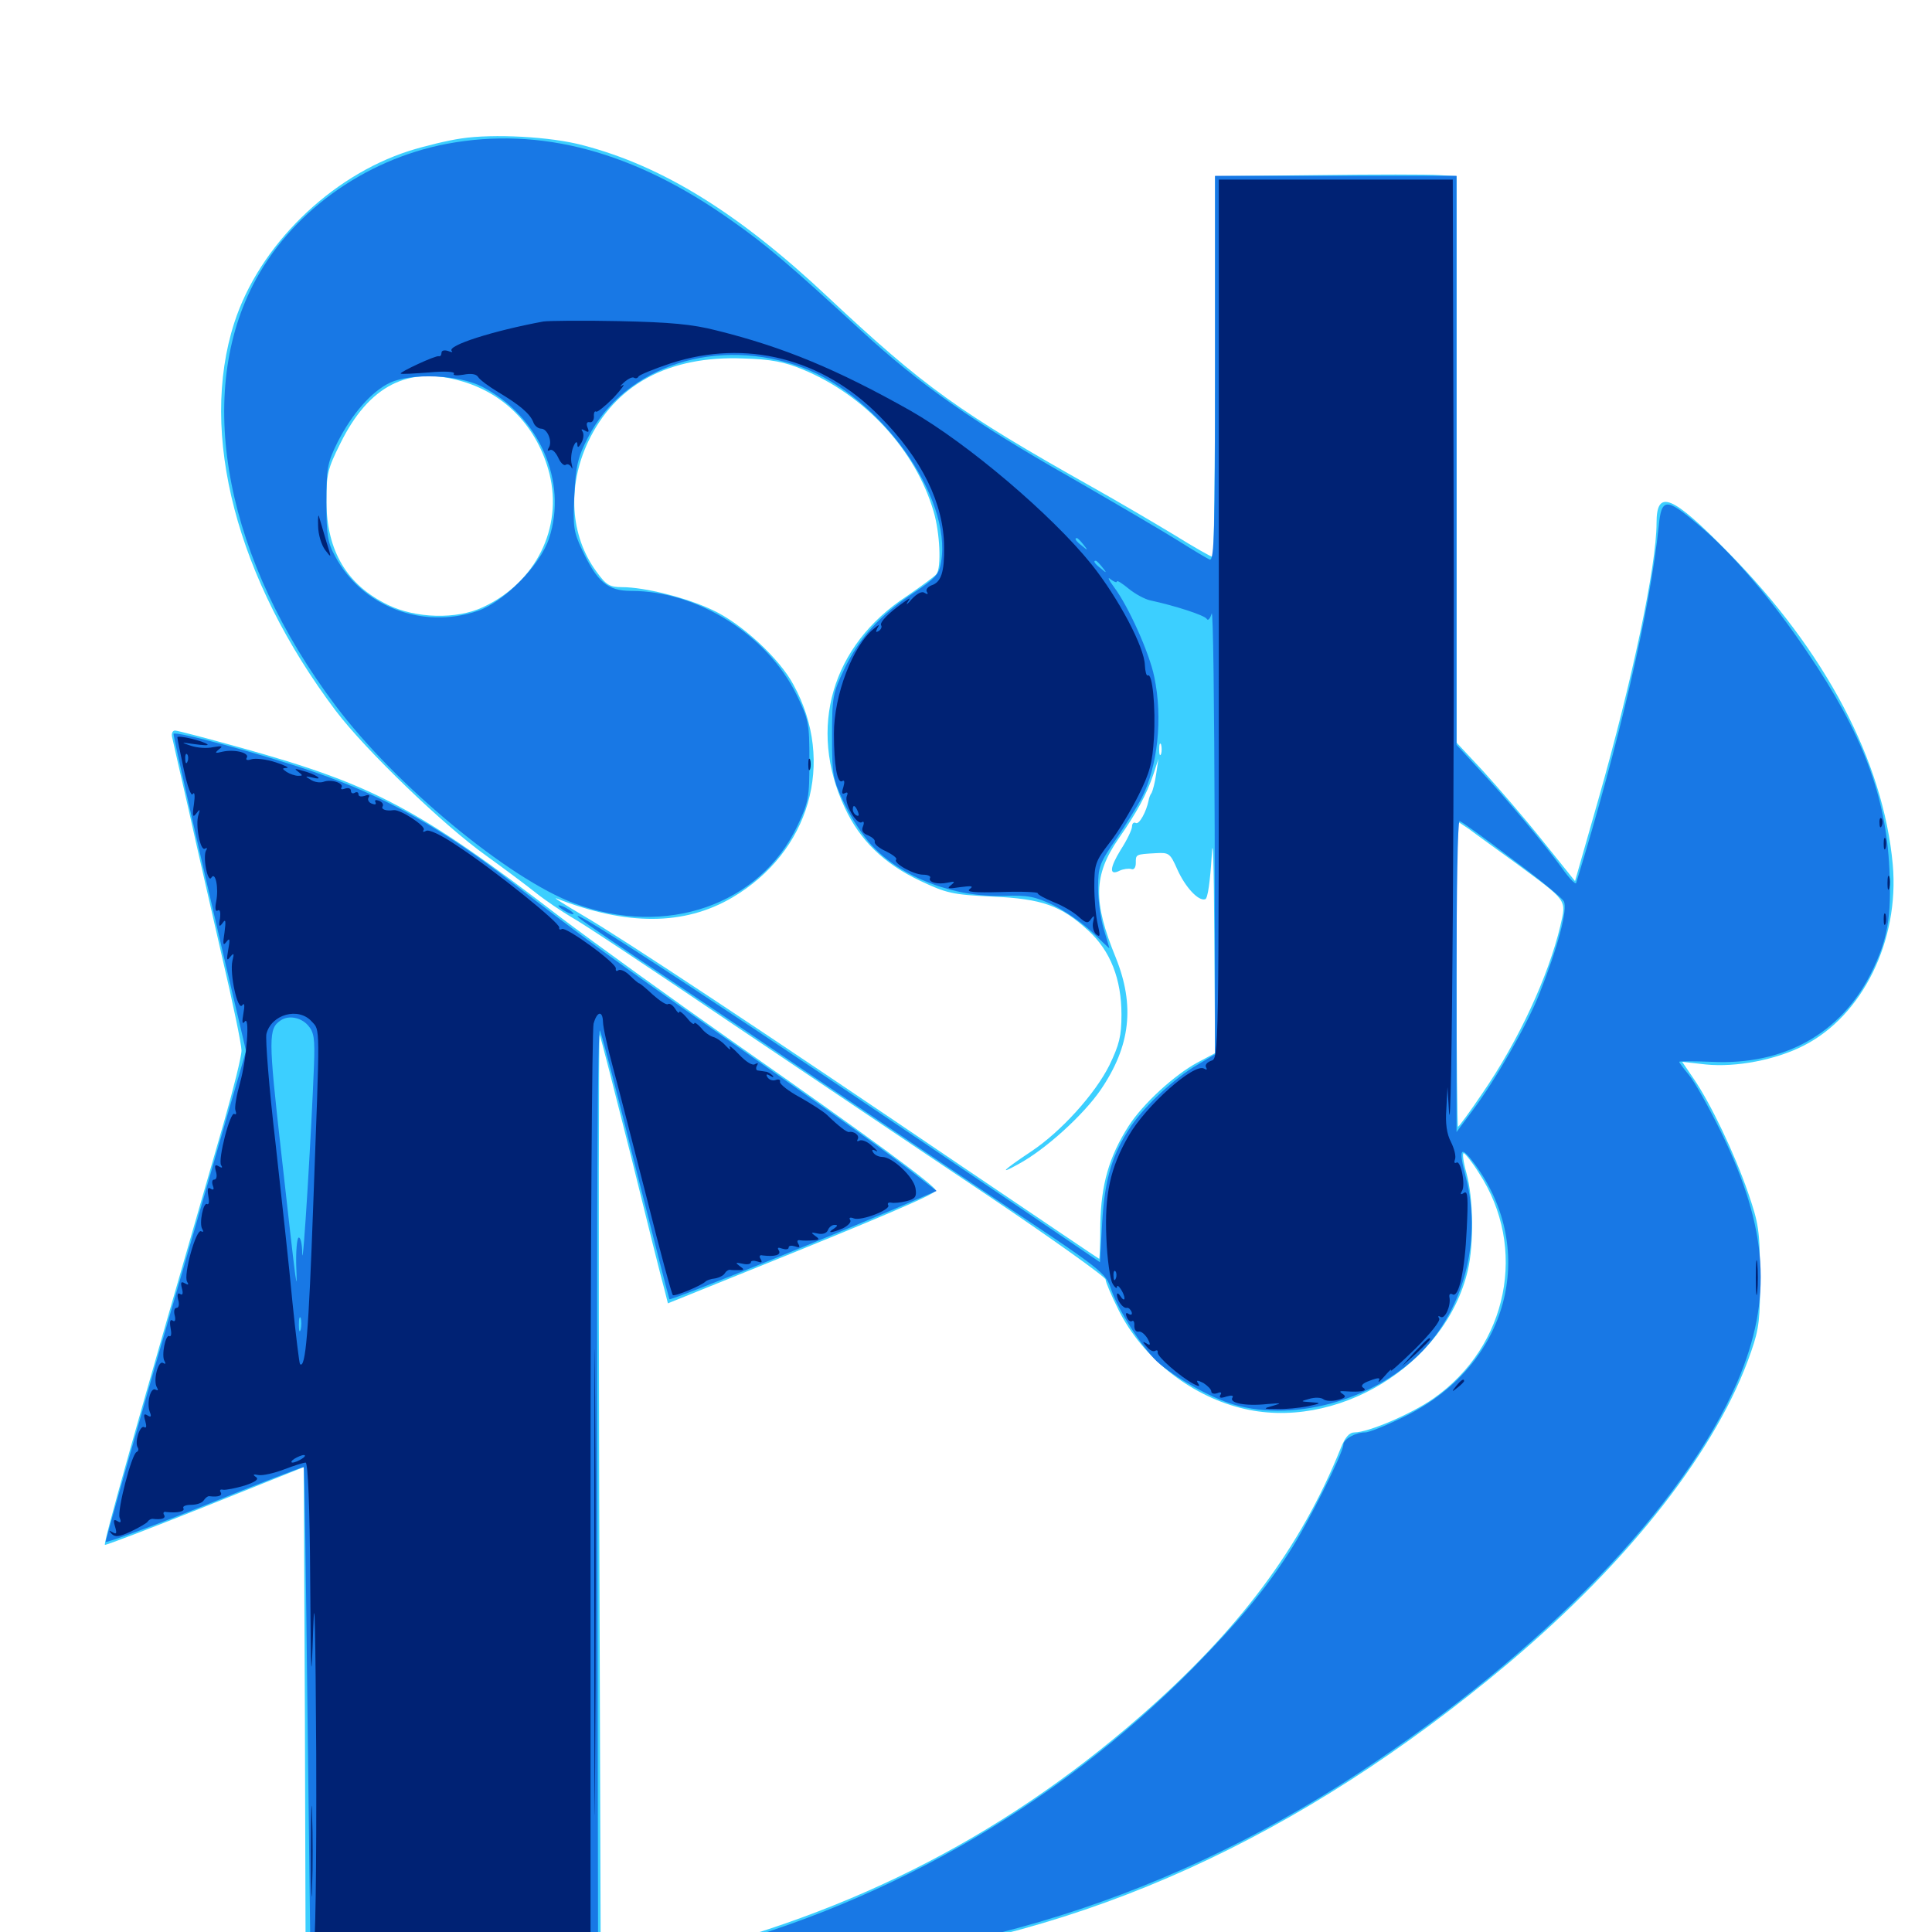 <svg xmlns="http://www.w3.org/2000/svg" viewBox="0 -1000 1000 1000">
	<path fill="#3ccfff" d="M238.672 -928.32C231.836 -927.344 219.727 -924.414 211.719 -921.875C170.898 -908.789 134.18 -872.852 121.289 -833.008C102.734 -775.586 122.461 -700.195 173.828 -632.031C189.258 -611.719 229.492 -572.852 251.758 -557.031C260.938 -550.391 272.461 -541.797 277.344 -537.891C282.227 -533.984 290.625 -528.32 295.898 -525.195C301.367 -522.266 337.695 -498.047 376.953 -471.484C416.211 -445.117 476.172 -404.688 510.352 -381.836C544.336 -358.984 572.266 -339.062 572.266 -337.695C572.266 -336.328 575.391 -329.102 579.102 -321.68C591.211 -297.656 615.234 -278.125 641.992 -271.289C691.016 -258.594 748.242 -293.164 759.766 -342.578C762.891 -356.055 762.695 -379.688 758.984 -392.969C757.422 -398.438 756.836 -403.125 757.617 -403.125C758.203 -403.125 761.914 -398.633 765.43 -392.969C790.82 -354.297 780.664 -303.32 741.992 -276.172C730.664 -268.164 708.203 -258.594 701.172 -258.594C698.438 -258.594 696.289 -256.25 693.945 -250.391C673.438 -199.219 641.016 -155.859 589.844 -111.328C516.406 -47.266 434.18 -6.25 335.352 15.625C332.031 16.406 330.469 17.773 331.25 19.141C333.008 21.875 403.125 19.727 439.453 15.625C561.133 2.148 672.656 -48.438 780.664 -139.062C844.141 -192.578 889.258 -250.391 906.445 -300.586C910.547 -312.305 911.133 -317.773 910.938 -339.648C910.938 -362.891 910.352 -366.602 904.688 -383.008C897.852 -402.734 885.547 -428.711 876.562 -441.797L870.703 -450.391L883.008 -449.023C898.438 -447.461 919.141 -451.367 933.594 -458.789C964.062 -474.219 983.203 -513.281 979.688 -552.539C974.805 -606.055 944.922 -662.891 894.531 -714.062C865.234 -743.945 857.422 -747.07 857.422 -729.297C857.422 -707.227 844.922 -648.047 827.344 -586.328L815.234 -543.945L798.438 -564.844C789.258 -576.367 775.391 -592.383 767.773 -600.781L753.906 -615.625V-762.305V-908.789L744.727 -909.375C739.453 -909.766 711.328 -909.766 682.227 -909.375L628.906 -908.789V-810.352C628.906 -756.055 628.32 -711.719 627.734 -711.719C626.953 -711.719 617.969 -716.797 607.617 -723.242C597.266 -729.492 578.32 -740.625 565.43 -747.852C496.289 -786.719 478.125 -799.805 428.711 -846.094C382.422 -889.648 342.969 -914.062 301.758 -924.805C285.156 -929.297 255.273 -930.859 238.672 -928.32ZM415.43 -808.789C447.656 -795.508 473.828 -767.188 483.203 -735.352C486.523 -724.219 487.305 -706.445 484.766 -702.93C483.984 -701.758 476.953 -696.68 469.336 -691.406C430.469 -666.016 417.969 -623.047 437.305 -581.836C445.117 -565.039 457.617 -552.93 476.172 -544.141C489.844 -537.695 492.773 -536.914 513.672 -535.938C539.648 -534.766 549.219 -531.25 563.281 -518.359C574.805 -507.812 580.469 -493.164 580.469 -474.805C580.469 -463.672 579.297 -459.18 574.219 -448.633C566.797 -433.789 549.219 -414.258 533.594 -403.906C518.945 -394.141 516.602 -391.602 527.148 -397.461C541.211 -405.078 560.742 -422.852 569.727 -435.938C585.156 -458.594 587.5 -479.492 577.539 -504.297C565.625 -533.398 566.016 -547.07 578.906 -565.82C588.672 -579.883 593.359 -588.477 597.07 -599.414L599.609 -607.227L598.438 -599.414C597.852 -595.117 596.68 -590.82 596.094 -589.648C595.312 -588.672 594.727 -586.914 594.531 -585.742C593.359 -579.883 589.648 -573.047 587.891 -574.023C586.914 -574.609 585.938 -573.828 585.938 -572.266C585.938 -570.703 583.398 -565.234 580.078 -560.156C574.219 -550.586 574.023 -546.484 579.688 -549.414C581.445 -550.195 584.18 -550.586 585.547 -550.195C586.914 -549.609 587.891 -550.977 587.891 -553.32C587.891 -557.812 587.695 -557.812 598.242 -558.398C605.078 -558.789 605.664 -558.398 609.375 -550C613.477 -540.82 620.312 -533.398 623.828 -534.57C625.195 -534.961 626.367 -544.141 627.148 -556.641C627.734 -569.531 628.32 -553.711 628.516 -516.406L628.906 -454.883L619.727 -450C607.812 -443.555 591.602 -428.711 584.18 -417.188C574.023 -401.367 569.922 -386.719 569.531 -366.602C569.531 -356.641 569.141 -348.438 568.945 -348.438C568.75 -348.438 536.719 -370.117 497.656 -396.484C396.875 -464.844 322.266 -514.258 301.758 -526.172C292.188 -531.836 285.938 -535.742 288.086 -534.961C324.609 -520.703 354.102 -520.898 378.906 -535.352C419.141 -558.984 432.617 -605.469 410.742 -645.508C403.516 -659.18 383.594 -677.539 368.555 -684.375C355.273 -690.625 333.789 -696.094 321.875 -696.094C315.43 -696.094 313.672 -697.266 308.594 -704.297C295.117 -722.852 293.555 -748.047 304.297 -771.094C318.359 -800.977 346.094 -816.016 384.766 -814.453C399.023 -814.062 406.055 -812.695 415.43 -808.789ZM239.453 -802.539C261.914 -795.898 278.32 -778.516 284.375 -754.883C291.406 -726.758 277.344 -698.438 250 -685.742C236.328 -679.297 215.234 -679.883 200.781 -686.914C179.492 -697.266 169.141 -714.844 168.945 -740.234C168.945 -754.492 169.531 -757.227 176.172 -770.508C191.016 -800.586 211.523 -810.938 239.453 -802.539ZM600.977 -609.766C600.391 -608.398 600 -609.375 600 -612.109C600 -614.844 600.391 -615.82 600.977 -614.648C601.367 -613.281 601.367 -610.938 600.977 -609.766ZM784.766 -553.125C811.719 -533.203 810.742 -534.57 807.617 -520.703C801.367 -494.531 786.133 -461.523 767.188 -433.984C760.742 -424.414 755.078 -416.797 754.688 -416.797C754.297 -416.797 753.906 -452.539 753.906 -496.094V-575.195L760.352 -570.898C763.672 -568.359 774.805 -560.352 784.766 -553.125ZM89.062 -618.555C89.453 -616.602 93.359 -599.609 97.656 -580.859C101.758 -562.109 109.766 -527.539 115.039 -504.297C120.508 -481.055 125 -459.375 125 -456.25C125 -453.125 120.898 -436.719 116.016 -419.531C69.727 -259.375 53.32 -200.977 54.297 -200.391C55.078 -200.195 78.516 -209.18 106.445 -220.312L157.227 -240.625L157.812 -110.938L158.203 18.75H234.57H310.938L310.156 -223.242C309.766 -356.445 309.961 -465.039 310.352 -464.453C310.742 -464.062 317.969 -435.742 326.562 -401.758C334.961 -367.578 342.773 -336.328 343.945 -332.422L345.703 -325.391L388.281 -342.578C454.688 -369.336 484.375 -382.031 484.375 -383.789C484.375 -386.133 448.438 -412.5 380.859 -459.766C348.047 -482.812 307.422 -512.109 290.43 -525C216.602 -581.641 193.164 -593.945 125 -612.891C107.422 -617.773 91.797 -621.875 90.625 -621.875C89.258 -621.875 88.672 -620.312 89.062 -618.555Z"/>
	<path fill="#1878e5" d="M231.445 -925.586C188.086 -917.383 149.805 -889.453 130.859 -852.344C100.781 -793.359 117.188 -709.766 173.828 -634.57C204.688 -593.555 263.281 -545.117 297.266 -532.422C344.727 -514.648 393.359 -531.641 412.695 -572.461C418.555 -584.766 418.945 -587.305 418.945 -606.25C418.945 -625.781 418.555 -627.539 412.305 -640.43C397.07 -671.484 360.938 -694.141 326.758 -694.141C314.648 -694.141 309.18 -698.633 301.367 -715.234C296.875 -724.609 296.484 -727.539 297.266 -743.555C298.047 -758.789 299.023 -763.281 304.297 -773.438C323.242 -810.742 371.68 -826.367 415.82 -809.57C455.859 -794.336 492.773 -742.578 487.109 -709.18C486.133 -702.734 484.375 -700.781 472.656 -692.969C455.469 -681.641 444.531 -669.531 436.914 -653.516C431.055 -641.211 430.664 -639.062 430.664 -618.945C430.664 -598.828 431.055 -596.68 436.914 -584.375C440.234 -577.148 446.68 -567.383 450.977 -562.695C466.406 -545.898 493.945 -535.352 519.922 -536.328C532.227 -536.719 535.742 -535.938 545.312 -531.445C551.562 -528.32 560.547 -522.07 565.43 -517.383C570.312 -512.695 574.219 -508.984 574.219 -509.18C574.219 -509.375 572.852 -513.867 571.289 -519.141C569.727 -524.414 568.359 -533.984 568.359 -540.43C568.359 -551.367 569.141 -553.32 577.93 -566.016C583.008 -573.633 588.867 -583.008 590.82 -586.719C599.219 -603.125 601.953 -628.32 597.461 -649.609C594.922 -662.109 583.984 -686.328 576.758 -695.898C573.828 -699.805 573.047 -701.758 574.805 -700.195C576.562 -698.828 578.125 -698.242 578.125 -699.023C578.125 -699.805 580.859 -698.047 584.18 -695.312C587.5 -692.578 592.578 -689.844 595.312 -689.258C608.008 -686.523 623.242 -681.641 624.609 -679.688C625.195 -678.516 626.367 -679.688 627.148 -682.422C627.93 -685.156 628.516 -634.961 628.711 -570.703L628.906 -454.297L619.727 -448.828C608.203 -442.188 593.164 -428.125 585.742 -417.578C575.781 -402.93 571.875 -390.234 570.508 -367.578L569.336 -346.68L530.273 -373.242C383.789 -472.656 289.062 -534.961 299.805 -524.805C300.977 -523.633 321.484 -509.57 345.703 -493.555C369.922 -477.344 404.102 -454.297 421.875 -442.188C439.648 -430.273 480.664 -402.539 513.086 -380.859C571.484 -341.992 572.266 -341.406 575.195 -332.422C578.906 -321.68 591.016 -302.734 598.828 -295.312C607.617 -287.305 626.758 -276.367 638.477 -273.047C671.289 -263.281 715.039 -276.562 738.477 -303.125C758.789 -326.172 766.602 -359.961 758.789 -390.43C754.688 -405.859 755.859 -407.617 763.477 -397.266C796.484 -352.344 780.469 -293.555 728.125 -267.383C718.359 -262.5 708.789 -258.594 706.641 -258.594C701.562 -258.594 695.312 -255.078 695.312 -252.148C695.312 -248.047 676.367 -210.352 667.383 -196.68C654.688 -176.953 640.82 -160.352 617.578 -136.719C545.703 -63.867 453.125 -11.523 354.492 12.109L331.055 17.773L360.352 18.359C481.445 20.898 598.438 -13.477 703.125 -82.227C798.633 -144.922 871.68 -220.508 899.414 -285.156C917.578 -327.734 915.234 -364.062 890.82 -414.062C884.375 -427.148 876.953 -440.43 874.219 -443.555C871.484 -446.875 869.141 -450 869.141 -450.391C869.141 -450.781 876.953 -450.781 886.328 -450.391C923.438 -448.633 952.734 -465.039 968.359 -496.094C977.148 -513.672 979.102 -525.586 977.93 -550.391C976.172 -588.086 964.062 -620.312 935.547 -662.305C917.578 -689.062 896.875 -713.477 878.906 -728.516C862.5 -742.383 859.961 -742.383 858.594 -727.93C854.102 -684.57 838.281 -616.016 815.82 -542.969C815.43 -541.992 812.109 -545.508 808.398 -550.781C799.414 -563.086 780.078 -586.328 765.43 -601.953L753.906 -614.453V-761.719V-908.984H691.406H628.906V-809.18C628.906 -726.172 628.516 -709.57 626.172 -710.352C624.805 -710.938 617.578 -715.234 610.156 -719.922C602.734 -724.609 577.734 -739.258 554.688 -752.539C504.102 -781.25 475.781 -801.172 445.898 -828.711C409.18 -862.5 396.68 -873.242 378.516 -885.938C328.125 -921.68 279.688 -934.57 231.445 -925.586ZM249.609 -799.805C279.102 -784.57 293.945 -750.781 284.18 -721.289C279.492 -707.227 260.938 -688.477 247.266 -683.789C218.555 -674.023 187.305 -686.133 173.438 -712.109C169.531 -719.336 168.945 -723.438 168.945 -740.039C168.945 -757.812 169.531 -760.547 174.609 -770.898C182.227 -785.938 192.383 -797.461 201.953 -801.953C213.086 -807.031 237.695 -806.055 249.609 -799.805ZM560.742 -718.164C563.281 -715.039 563.086 -714.844 560.156 -717.383C556.836 -719.922 555.859 -721.484 557.422 -721.484C557.812 -721.484 559.375 -719.922 560.742 -718.164ZM570.508 -706.445C573.047 -703.32 572.852 -703.125 569.922 -705.664C566.602 -708.203 565.625 -709.766 567.188 -709.766C567.578 -709.766 569.141 -708.203 570.508 -706.445ZM782.031 -555.859C796.094 -545.508 808.398 -535.352 809.375 -533.594C811.719 -529.883 806.25 -509.375 796.68 -485.352C790.234 -469.141 773.828 -440.625 761.914 -424.805L753.906 -414.062V-494.531C753.906 -538.867 754.492 -575 755.469 -575C756.25 -575 768.164 -566.406 782.031 -555.859ZM89.844 -620.117C89.844 -618.164 102.344 -562.891 116.211 -503.32L127.344 -456.055L116.406 -418.359C110.547 -397.656 94.141 -340.82 80.078 -292.188C66.211 -243.555 54.688 -202.93 54.688 -201.953C54.688 -201.172 77.734 -209.57 105.664 -220.703C133.789 -232.031 157.031 -241.016 157.227 -240.625C157.617 -240.234 158.398 -182.031 159.18 -111.133L160.742 17.773L235.156 17.383L309.57 16.992L309.18 -226.758C308.789 -383.789 309.375 -469.141 310.547 -466.602C311.523 -464.453 319.922 -432.422 329.102 -395.312C338.477 -358.203 346.289 -327.734 346.484 -327.539C347.266 -326.562 442.188 -365.039 475.195 -379.492L484.766 -383.594L475.195 -391.016C461.719 -401.758 438.281 -418.555 374.023 -463.672C316.406 -504.102 301.953 -514.648 265.625 -542.773C229.297 -571.094 199.414 -587.695 163.281 -600.195C135.547 -609.766 89.844 -622.07 89.844 -620.117ZM159.375 -469.336C162.5 -465.82 163.086 -462.695 162.5 -448.242C161.328 -416.602 156.836 -341.602 156.445 -350.977C156.445 -356.25 155.469 -359.961 154.492 -359.375C153.711 -358.789 153.125 -352.344 153.32 -345.117C153.906 -329.492 153.906 -328.906 145.508 -403.906C138.867 -462.891 138.867 -467.578 145.312 -471.875C149.414 -474.609 155.664 -473.438 159.375 -469.336ZM155.664 -311.914C155.078 -309.961 154.688 -311.133 154.688 -314.258C154.688 -317.578 155.078 -318.945 155.664 -317.773C156.055 -316.406 156.055 -313.672 155.664 -311.914ZM289.062 -531.25C289.062 -530.664 290.82 -529.297 292.969 -528.125C295.117 -526.953 296.875 -526.562 296.875 -526.953C296.875 -527.539 295.117 -528.906 292.969 -530.078C290.82 -531.25 289.062 -531.641 289.062 -531.25Z"/>
	<path fill="#002274" d="M630.859 -679.688C630.859 -453.32 630.859 -452.148 626.953 -450.977C624.805 -450.195 623.633 -448.828 624.219 -447.656C625 -446.289 624.609 -446.094 623.242 -446.875C618.164 -450 592.969 -427.539 584.18 -412.109C574.609 -395.508 571.68 -381.641 572.656 -359.18C573.047 -348.438 574.609 -337.891 575.781 -335.742C576.953 -333.594 578.125 -332.812 578.125 -333.789C578.125 -336.328 582.031 -330.664 582.031 -327.93C582.031 -326.953 581.055 -327.344 580.078 -328.906C579.102 -330.469 578.125 -331.055 578.125 -329.883C578.125 -326.953 581.25 -322.656 583.203 -323.047C584.18 -323.242 585.156 -322.266 585.742 -320.898C586.133 -319.531 585.547 -319.141 584.18 -319.922C582.812 -320.898 582.422 -320.117 583.203 -318.359C583.789 -316.602 585.156 -315.625 585.938 -316.211C586.719 -316.797 587.305 -315.625 587.109 -313.672C587.109 -311.914 587.891 -310.547 589.258 -310.742C590.625 -311.133 592.578 -309.375 593.945 -307.227C595.703 -303.906 595.508 -303.32 593.359 -304.688C591.211 -305.859 591.211 -305.664 593.555 -302.93C594.922 -301.172 596.875 -300.195 597.852 -300.781C598.828 -301.367 599.414 -300.977 599.219 -300C598.633 -298.047 610.938 -287.305 617.969 -283.594C620.703 -282.227 621.289 -282.227 620.117 -283.984C618.945 -285.742 619.727 -285.742 622.852 -284.18C625 -282.812 626.953 -280.859 626.953 -279.883C626.953 -278.711 628.32 -278.32 630.078 -278.906C631.836 -279.688 632.617 -279.297 631.641 -277.93C630.859 -276.367 631.836 -276.172 634.766 -277.148C637.5 -277.93 638.672 -277.734 637.891 -276.562C636.133 -273.828 644.531 -272.07 655.664 -273.242C663.086 -273.828 663.867 -273.828 659.18 -272.461C653.516 -270.898 653.516 -270.703 661.133 -270.703C665.43 -270.508 672.461 -271.289 676.758 -272.07C683.984 -273.633 684.18 -273.828 678.711 -274.219C673.047 -274.609 672.852 -274.609 677.734 -275.977C680.469 -276.758 683.594 -276.758 684.961 -275.781C686.133 -274.805 689.453 -274.609 692.383 -275.391C696.289 -276.367 697.07 -277.148 694.922 -278.516C692.969 -279.883 693.359 -280.078 696.289 -279.883C704.102 -279.297 708.203 -280.078 705.664 -281.641C704.102 -282.617 705.078 -283.984 708.984 -285.352C713.477 -287.109 714.648 -286.914 713.672 -285.352C713.086 -283.984 714.453 -285.156 716.797 -287.891C719.141 -290.625 720.508 -291.797 719.922 -290.625C719.336 -289.453 725.195 -294.727 732.617 -301.953C740.43 -309.766 745.703 -316.406 744.922 -317.578C744.141 -318.75 744.336 -319.141 745.703 -318.359C747.852 -316.992 751.172 -324.219 750.195 -328.711C750 -330.078 750.586 -330.664 751.758 -330.078C755.078 -327.93 758.203 -342.383 759.18 -363.867C759.961 -379.883 759.766 -383.789 757.812 -382.617C756.055 -381.445 755.664 -381.836 756.641 -383.398C758.789 -386.523 756.055 -399.609 753.906 -398.242C752.734 -397.656 752.539 -398.438 753.125 -400C753.711 -401.562 752.734 -405.469 750.977 -408.984C748.828 -413.086 748.047 -418.555 748.633 -426.172L749.219 -437.305L750 -424.609C751.562 -402.344 752.93 -606.055 752.344 -759.18L751.953 -907.031H691.406H630.859ZM647.07 -903.711C649.414 -904.102 647.461 -904.492 642.578 -904.492C637.695 -904.492 635.742 -904.102 638.281 -903.711C640.625 -903.32 644.531 -903.32 647.07 -903.711ZM577.539 -338.281C576.953 -336.719 576.367 -337.305 576.367 -339.453C576.172 -341.602 576.758 -342.773 577.344 -341.992C577.93 -341.406 578.125 -339.648 577.539 -338.281ZM281.25 -833.594C254.883 -828.711 231.25 -821.094 233.789 -818.359C234.57 -817.578 233.789 -817.578 231.836 -818.359C229.883 -818.945 228.516 -818.555 228.516 -817.383C228.516 -816.211 227.93 -815.43 227.148 -815.625C225.586 -816.211 206.445 -807.227 207.422 -806.641C207.812 -806.25 214.258 -806.641 222.07 -807.227C230.273 -808.008 235.547 -807.617 234.961 -806.641C234.18 -805.664 236.328 -805.469 239.844 -806.055C243.75 -806.836 246.484 -806.445 247.461 -804.883C248.242 -803.516 252.93 -800 257.812 -797.07C268.945 -790.43 274.219 -785.938 275.977 -781.641C276.562 -779.688 278.516 -778.125 280.078 -778.125C283.398 -778.125 286.133 -771.289 283.984 -768.164C283.203 -766.797 283.398 -766.406 284.57 -766.992C285.742 -767.773 287.5 -766.016 288.867 -763.281C290.039 -760.547 291.797 -758.789 292.773 -759.375C293.75 -760.156 295.117 -759.375 295.703 -758.203C296.289 -756.836 296.484 -757.422 295.898 -759.766C295.312 -762.109 295.703 -766.016 296.68 -768.555C297.656 -771.094 298.633 -771.875 298.828 -770.312C298.828 -767.969 299.414 -768.164 300.977 -770.898C301.953 -772.656 302.344 -775.195 301.562 -776.562C300.586 -777.93 300.977 -778.125 302.734 -777.148C304.688 -775.977 305.078 -776.367 304.102 -778.711C303.32 -780.664 303.711 -781.836 305.273 -781.445C306.641 -781.25 307.422 -782.617 307.422 -784.375C307.227 -786.328 307.812 -787.5 308.594 -786.914C309.18 -786.523 313.281 -789.844 317.578 -794.141C321.68 -798.633 323.828 -801.562 322.266 -800.586C320.508 -799.414 320.898 -800.195 322.852 -801.953C325 -803.906 327.344 -805.078 328.125 -804.492C329.102 -803.906 330.078 -804.297 330.469 -805.078C330.664 -805.859 338.281 -808.984 347.07 -811.914C385.938 -824.609 425.781 -814.648 455.469 -784.375C477.148 -762.5 488.477 -739.453 488.672 -716.992C488.867 -703.906 487.109 -698.633 482.227 -697.07C480.273 -696.289 479.102 -694.922 479.688 -693.75C480.664 -692.383 480.078 -692.188 478.516 -693.164C477.148 -694.141 474.609 -692.773 471.875 -689.844C469.727 -687.305 468.75 -686.523 469.727 -688.281C471.484 -690.82 471.289 -690.82 467.773 -688.281C459.766 -682.617 455.273 -677.93 456.055 -676.367C456.641 -675.586 456.055 -674.219 454.883 -673.438C453.32 -672.461 453.125 -672.852 454.102 -674.805C455.469 -676.953 455.078 -676.953 452.344 -674.609C441.406 -665.82 431.641 -640.234 431.641 -620.312C431.641 -603.906 433.398 -594.141 435.938 -595.703C437.109 -596.484 437.305 -595.312 436.523 -592.578C435.547 -589.648 435.742 -588.672 437.305 -589.453C438.672 -590.234 439.062 -589.648 438.281 -587.891C436.914 -584.18 443.359 -572.852 446.094 -574.414C447.07 -575.195 447.461 -574.219 446.68 -572.266C445.703 -570.117 446.68 -568.555 449.414 -567.578C451.562 -566.602 453.125 -565.234 452.734 -564.258C452.539 -563.086 455.078 -560.938 458.594 -559.375C462.109 -557.617 464.453 -555.859 463.867 -555.078C462.109 -553.32 472.852 -547.266 477.734 -547.266C480.273 -547.266 481.836 -546.484 481.445 -545.703C480.078 -543.359 485.352 -541.992 490.625 -543.164C494.336 -543.945 494.531 -543.75 492.188 -541.797C489.844 -540.039 490.82 -539.844 497.07 -540.82C502.93 -541.602 504.102 -541.406 501.953 -539.844C499.805 -538.281 504.102 -537.891 518.164 -538.281C528.516 -538.672 537.109 -538.281 537.109 -537.695C537.109 -536.914 540.82 -534.961 545.508 -533.008C550 -531.25 555.664 -527.93 558.203 -525.586C562.109 -522.07 563.086 -521.875 564.648 -524.219C566.406 -526.562 566.602 -526.172 565.82 -522.852C565.234 -520.508 566.016 -517.578 567.383 -516.406C569.531 -514.648 569.531 -515.625 568.164 -521.68C567.188 -525.781 566.406 -534.57 566.406 -541.211C566.406 -552.539 566.992 -554.297 574.219 -563.672C578.711 -569.336 585.352 -580.469 589.258 -588.281C595.117 -600 596.484 -605.078 597.266 -617.969C598.242 -633.984 596.484 -651.758 594.141 -650.391C593.359 -650 592.773 -652.344 592.578 -655.664C592.383 -665.039 578.906 -690.43 565.039 -707.812C544.336 -733.594 500.781 -770.508 471.484 -787.305C433.398 -808.789 405.664 -820.312 371.094 -828.906C358.203 -832.227 346.875 -833.203 320.312 -833.789C301.562 -834.18 283.984 -833.984 281.25 -833.594ZM444.141 -579.688C444.727 -578.125 444.531 -577.344 443.359 -577.93C442.188 -578.516 441.406 -579.883 441.406 -581.055C441.406 -583.789 442.773 -583.203 444.141 -579.688ZM529.883 -540.43C532.227 -540.82 529.883 -541.211 524.414 -541.211C519.141 -541.211 516.992 -540.82 520.117 -540.43C523.047 -540.039 527.344 -540.039 529.883 -540.43ZM164.648 -727.93C164.648 -723.438 166.406 -717.773 168.359 -715.234C171.68 -710.938 171.68 -710.938 168.945 -719.531C167.578 -724.414 165.82 -730.078 165.234 -732.227C164.844 -734.375 164.453 -732.422 164.648 -727.93ZM91.797 -618.359C91.797 -617.578 93.359 -610.156 95.117 -601.758C97.07 -592.578 99.023 -587.5 99.805 -589.062C100.781 -590.43 100.977 -588.086 100.391 -583.789C99.414 -577.539 99.805 -576.562 101.562 -578.906C103.516 -581.445 103.711 -581.25 102.734 -578.32C100.977 -573.047 103.711 -559.18 106.055 -560.742C107.227 -561.328 107.422 -560.938 106.641 -559.766C105.859 -558.398 105.859 -554.297 106.641 -550.391C107.422 -546.289 108.594 -544.336 109.375 -545.703C111.523 -549.219 113.281 -540.43 111.914 -533.398C111.133 -529.688 111.523 -527.93 112.695 -528.711C113.867 -529.492 114.258 -527.93 113.867 -524.609C113.086 -520.312 113.477 -519.922 115.234 -522.266C116.797 -524.609 116.992 -523.438 116.211 -517.383C115.234 -511.328 115.43 -510.156 117.188 -512.5C118.945 -514.844 119.141 -513.867 118.164 -508.594C117.188 -503.125 117.383 -502.344 119.141 -504.688C121.094 -507.031 121.289 -506.641 120.312 -502.734C118.75 -496.094 123.047 -476.367 125.391 -479.688C126.562 -481.25 126.758 -479.688 125.977 -475.391C125.195 -471.289 125.391 -469.531 126.562 -471.094C129.492 -475.391 127.734 -451.758 124.219 -439.453C122.461 -433.203 121.289 -426.758 121.875 -425.195C122.461 -423.633 122.266 -422.852 121.289 -423.438C119.141 -424.805 112.695 -399.805 114.453 -396.875C115.43 -395.508 114.844 -395.312 113.281 -396.289C111.328 -397.461 110.938 -396.875 111.719 -393.75C112.5 -391.406 112.109 -389.453 110.938 -389.453C109.766 -389.453 109.57 -388.086 110.156 -386.328C110.938 -384.375 110.547 -383.789 108.984 -384.766C107.617 -385.742 107.227 -384.57 107.812 -381.055C108.398 -378.125 108.203 -376.367 107.227 -376.758C105.273 -378.125 102.93 -366.602 104.688 -363.867C105.469 -362.5 105.273 -362.109 104.102 -362.695C101.562 -364.258 94.727 -339.844 96.875 -336.523C97.852 -334.961 97.461 -334.766 95.703 -335.742C93.75 -336.914 93.359 -336.328 94.141 -333.203C94.922 -330.469 94.531 -329.297 93.164 -330.273C91.992 -331.055 91.602 -329.883 92.188 -327.344C92.969 -325 92.578 -323.047 91.406 -323.047C90.234 -323.047 89.844 -321.289 90.43 -319.141C91.016 -316.797 90.625 -315.625 89.453 -316.406C88.086 -317.383 87.695 -316.016 88.281 -312.695C88.867 -309.766 88.672 -308.008 87.695 -308.398C85.742 -309.766 83.398 -298.242 85.156 -295.508C85.938 -294.141 85.742 -293.75 84.375 -294.531C81.836 -296.094 79.102 -285.156 81.25 -281.836C82.031 -280.469 81.836 -280.078 80.664 -280.664C77.93 -282.422 75.781 -273.828 77.539 -269.141C78.516 -266.797 78.125 -266.211 76.367 -267.383C74.414 -268.555 74.219 -267.773 75.195 -264.453C75.977 -261.719 75.781 -260.547 74.609 -261.328C72.461 -262.5 69.531 -253.516 71.289 -250.781C71.875 -250 71.68 -248.828 70.703 -248.438C68.164 -247.461 60.547 -218.164 61.914 -214.453C62.891 -212.109 62.5 -211.523 60.742 -212.695C58.789 -213.867 58.594 -213.086 59.57 -209.766C60.547 -206.445 60.352 -205.664 58.398 -206.836C56.25 -208.008 56.25 -207.812 57.812 -206.055C59.57 -204.297 61.719 -204.492 67.578 -207.227C71.68 -209.18 75.781 -211.523 76.367 -212.305C76.953 -213.281 78.125 -213.867 78.906 -213.867C83.594 -213.281 85.938 -214.062 84.961 -215.82C84.18 -216.992 84.766 -217.773 86.133 -217.383C91.602 -216.797 95.898 -217.578 94.922 -219.336C94.336 -220.312 96.094 -221.094 98.828 -221.094C101.758 -221.094 104.688 -222.07 105.469 -223.438C106.25 -224.609 107.422 -225.586 108.203 -225.586C112.891 -225 115.234 -225.781 114.258 -227.539C113.477 -228.711 114.062 -229.297 115.43 -228.906C116.992 -228.711 121.875 -229.688 126.562 -231.055C132.422 -233.008 134.18 -234.375 132.422 -235.547C130.664 -236.719 131.055 -237.109 133.789 -236.523C135.938 -236.133 141.992 -237.5 147.07 -239.453C152.148 -241.406 157.227 -242.969 158.203 -242.969C159.375 -242.969 160.352 -219.727 160.547 -183.008C160.938 -129.102 161.133 -126.367 162.109 -157.031C162.891 -178.906 163.281 -155.664 163.672 -92.188C163.867 -31.641 163.281 8.789 162.109 11.719C160.352 16.406 160.547 16.797 166.016 16.797C169.141 16.797 172.266 15.82 172.852 14.844C174.609 12.109 181.055 12.5 182.422 15.234C183.398 17.188 183.789 17.188 184.766 15.234C185.352 14.062 186.719 12.891 187.695 12.891C188.867 12.891 189.062 13.867 188.477 14.844C187.695 16.211 207.422 16.797 246.484 16.797H305.664V-224.023C305.664 -356.25 306.445 -466.992 307.227 -470.117C308.984 -476.562 311.914 -477.148 312.109 -471.094C312.109 -468.555 314.453 -457.812 317.383 -447.07C320.312 -436.328 328.125 -405.664 334.961 -379.102C341.602 -352.539 347.656 -330.273 348.242 -329.688C349.023 -328.711 363.086 -334.57 365.234 -336.719C365.82 -337.305 367.969 -338.086 370.117 -338.281C372.266 -338.672 374.609 -339.844 375.195 -341.016C375.781 -341.992 376.953 -342.773 377.734 -342.773C378.32 -342.578 380.469 -342.578 382.422 -342.578C385.352 -342.578 385.352 -342.969 382.812 -344.727C380.469 -346.484 380.664 -346.68 384.375 -345.898C386.719 -345.312 388.672 -345.703 388.672 -346.68C388.672 -347.461 390.039 -347.656 391.992 -347.07C394.141 -346.289 394.727 -346.484 393.75 -348.242C392.773 -349.805 393.164 -350.586 394.727 -350.195C400.977 -349.414 404.492 -350.391 403.125 -352.734C402.148 -354.297 402.734 -354.492 404.883 -353.711C406.836 -353.125 408.203 -353.32 408.203 -354.297C408.203 -355.273 409.57 -355.469 411.523 -354.883C413.672 -354.102 414.258 -354.297 413.281 -356.055C412.305 -357.617 412.695 -358.398 414.258 -358.008C415.82 -357.812 418.75 -357.812 420.898 -358.008C424.219 -358.203 424.414 -358.594 421.875 -360.352C419.531 -362.109 419.727 -362.305 423.242 -361.523C425.781 -360.938 427.93 -361.719 428.516 -363.281C429.102 -364.844 430.664 -366.016 432.031 -366.016C433.789 -366.016 433.594 -365.43 431.641 -364.062C427.539 -361.523 430.469 -361.719 436.328 -364.258C439.062 -365.625 440.82 -367.578 440.039 -368.555C439.258 -369.727 440.039 -370.117 441.992 -369.336C445.898 -367.969 461.133 -373.828 459.766 -376.172C459.18 -377.148 459.766 -377.734 461.133 -377.539C462.695 -377.148 466.211 -377.539 469.336 -378.32C473.828 -379.492 474.609 -380.664 473.828 -385.156C472.656 -391.016 461.914 -401.172 456.641 -401.172C454.883 -401.172 452.734 -402.148 451.953 -403.516C450.977 -404.883 451.562 -405.273 453.32 -404.297C454.883 -403.516 453.906 -404.688 451.367 -406.836C449.023 -409.18 445.898 -410.352 444.727 -409.57C443.75 -408.984 443.359 -409.375 443.945 -410.352C445.117 -412.305 441.992 -414.648 439.453 -414.062C438.281 -413.867 433.984 -417.188 428.125 -422.852C426.367 -424.609 419.922 -428.711 414.062 -432.031C408.203 -435.156 403.516 -438.867 403.711 -440.039C404.102 -441.016 403.125 -441.602 401.562 -441.016C400 -440.43 398.242 -441.016 397.266 -442.383C396.289 -443.945 396.68 -444.336 398.633 -443.164C400.195 -442.188 400.781 -442.383 399.805 -443.359C398.828 -444.336 397.266 -445.312 396.289 -445.312C395.312 -445.508 393.555 -445.703 392.383 -445.898C391.406 -445.898 391.016 -447.07 391.797 -448.438C392.578 -449.805 392.383 -450 390.82 -449.219C389.453 -448.242 386.133 -450.391 382.422 -454.297C379.102 -457.812 376.953 -459.375 377.734 -457.812C378.516 -456.25 377.539 -456.641 375.586 -458.789C373.633 -460.938 370.703 -462.891 369.141 -463.281C367.578 -463.672 364.648 -465.625 362.891 -467.969C360.938 -470.117 359.375 -471.094 359.375 -470.312C359.18 -469.336 357.422 -470.703 355.469 -473.242C353.32 -475.781 351.562 -476.953 351.562 -476.172C351.562 -475.195 350.586 -475.977 349.414 -477.93C348.242 -479.688 346.68 -480.859 345.703 -480.273C344.922 -479.688 341.406 -482.031 337.891 -485.156C334.375 -488.477 331.25 -491.016 330.859 -491.016C330.469 -491.016 328.32 -492.773 326.172 -494.922C323.828 -497.266 321.289 -498.438 320.117 -497.852C319.141 -497.07 318.555 -497.461 318.75 -498.633C319.531 -501.172 292.969 -520.508 290.82 -519.141C289.844 -518.555 289.258 -518.945 289.453 -519.922C290.039 -522.07 256.25 -549.414 236.523 -562.305C228.516 -567.773 221.875 -570.898 220.508 -569.922C219.141 -569.141 218.555 -569.336 219.336 -570.508C220.508 -572.461 207.031 -581.25 203.711 -580.664C200 -580.078 197.07 -581.055 198.047 -582.617C198.633 -583.594 197.852 -584.961 196.094 -585.547C194.531 -586.133 193.75 -585.938 194.336 -584.766C194.922 -583.594 194.141 -583.398 192.578 -583.984C190.82 -584.57 190.039 -586.133 190.82 -587.305C191.602 -588.477 190.82 -588.867 188.867 -588.086C186.914 -587.5 185.547 -587.695 185.547 -588.867C185.547 -590.039 184.57 -590.234 183.594 -589.648C182.617 -589.062 181.641 -589.453 181.641 -590.625C181.641 -591.992 180.273 -592.383 178.516 -591.797C176.953 -591.211 176.172 -591.406 176.758 -592.383C178.125 -594.727 171.289 -596.875 167.383 -595.312C165.625 -594.727 162.695 -595.117 160.742 -596.484C157.617 -598.242 157.812 -598.438 162.109 -597.461C168.359 -595.898 163.281 -599.414 156.25 -601.172C152.539 -602.344 152.148 -602.148 154.297 -600.586C156.836 -598.633 156.836 -598.438 154.297 -598.438C152.734 -598.438 150 -599.414 148.438 -600.391C145.898 -602.148 145.898 -602.344 148.438 -602.539C150 -602.539 147.461 -603.906 142.578 -605.469C137.891 -607.031 132.227 -607.617 130.273 -607.031C127.93 -606.25 126.953 -606.641 127.734 -607.812C129.297 -610.352 121.289 -612.305 115.234 -610.938C111.328 -609.961 110.938 -610.156 113.281 -612.109C115.625 -613.867 115.039 -614.062 110.352 -613.281C107.227 -612.5 101.953 -612.891 98.633 -614.062C93.359 -615.82 93.555 -615.82 100.586 -614.844C104.883 -614.258 108.008 -614.062 107.422 -614.648C105.664 -616.406 91.797 -619.727 91.797 -618.359ZM97.07 -605.859C96.484 -604.297 95.898 -604.883 95.898 -607.031C95.703 -609.18 96.289 -610.352 96.875 -609.57C97.461 -608.984 97.656 -607.227 97.07 -605.859ZM143.945 -603.125C144.727 -603.711 143.555 -604.297 141.406 -604.102C139.258 -604.102 138.672 -603.516 140.234 -602.93C141.602 -602.344 143.359 -602.539 143.945 -603.125ZM154.883 -477.93C156.055 -478.516 155.078 -478.906 152.344 -478.906C149.609 -478.906 148.633 -478.516 150 -477.93C151.172 -477.539 153.516 -477.539 154.883 -477.93ZM161.328 -471.289C165.82 -466.406 165.625 -471.289 162.109 -375.781C159.766 -310.938 158.203 -291.211 155.273 -293.945C154.883 -294.531 153.125 -308.789 151.367 -325.977C149.805 -343.164 145.703 -380.273 142.578 -408.594C139.258 -436.914 137.305 -462.109 137.891 -464.844C140.43 -475 154.492 -478.906 161.328 -471.289ZM156.25 -244.922C154.688 -243.945 152.539 -242.969 151.367 -242.969C150.391 -242.969 150.781 -243.945 152.344 -244.922C153.906 -245.898 156.25 -246.875 157.227 -246.875C158.398 -246.875 157.812 -245.898 156.25 -244.922ZM296.68 14.062C297.07 14.453 273.438 14.648 243.945 14.453C213.477 14.258 196.68 13.672 205.078 12.891C220.312 11.719 295.312 12.695 296.68 14.062ZM418.359 -604.297C418.359 -601.562 418.75 -600.586 419.336 -601.953C419.727 -603.125 419.727 -605.469 419.336 -606.836C418.75 -608.008 418.359 -607.031 418.359 -604.297ZM972.852 -573.828C972.852 -571.68 973.438 -571.094 974.023 -572.656C974.609 -574.023 974.414 -575.781 973.828 -576.367C973.242 -577.148 972.656 -575.977 972.852 -573.828ZM975 -563.281C975 -560.547 975.391 -559.57 975.977 -560.938C976.367 -562.109 976.367 -564.453 975.977 -565.82C975.391 -566.992 975 -566.016 975 -563.281ZM976.953 -542.773C976.953 -539.648 977.344 -538.477 977.93 -540.43C978.32 -542.188 978.32 -544.922 977.93 -546.289C977.344 -547.461 976.953 -546.094 976.953 -542.773ZM975 -524.219C975 -521.484 975.391 -520.508 975.977 -521.875C976.367 -523.047 976.367 -525.391 975.977 -526.758C975.391 -527.93 975 -526.953 975 -524.219ZM307.617 -181.445C307.617 -74.023 307.812 -29.883 308.008 -83.203C308.398 -136.523 308.398 -224.414 308.008 -278.516C307.812 -332.617 307.617 -288.867 307.617 -181.445ZM908.789 -338.672C908.789 -330.664 909.18 -327.344 909.57 -331.445C909.961 -335.352 909.961 -341.992 909.57 -346.094C909.18 -350 908.789 -346.68 908.789 -338.672ZM732.227 -300.195L725.586 -292.773L733.008 -299.414C736.914 -303.125 740.234 -306.445 740.234 -306.836C740.234 -308.398 738.672 -306.836 732.227 -300.195ZM753.711 -282.617C751.172 -279.492 751.367 -279.297 754.492 -281.836C756.25 -283.203 757.812 -284.766 757.812 -285.156C757.812 -286.719 756.25 -285.742 753.711 -282.617ZM160.938 -41.797C160.938 -20.898 161.328 -12.305 161.523 -22.852C161.914 -33.203 161.914 -50.391 161.523 -60.938C161.328 -71.289 160.938 -62.695 160.938 -41.797Z"/>
</svg>